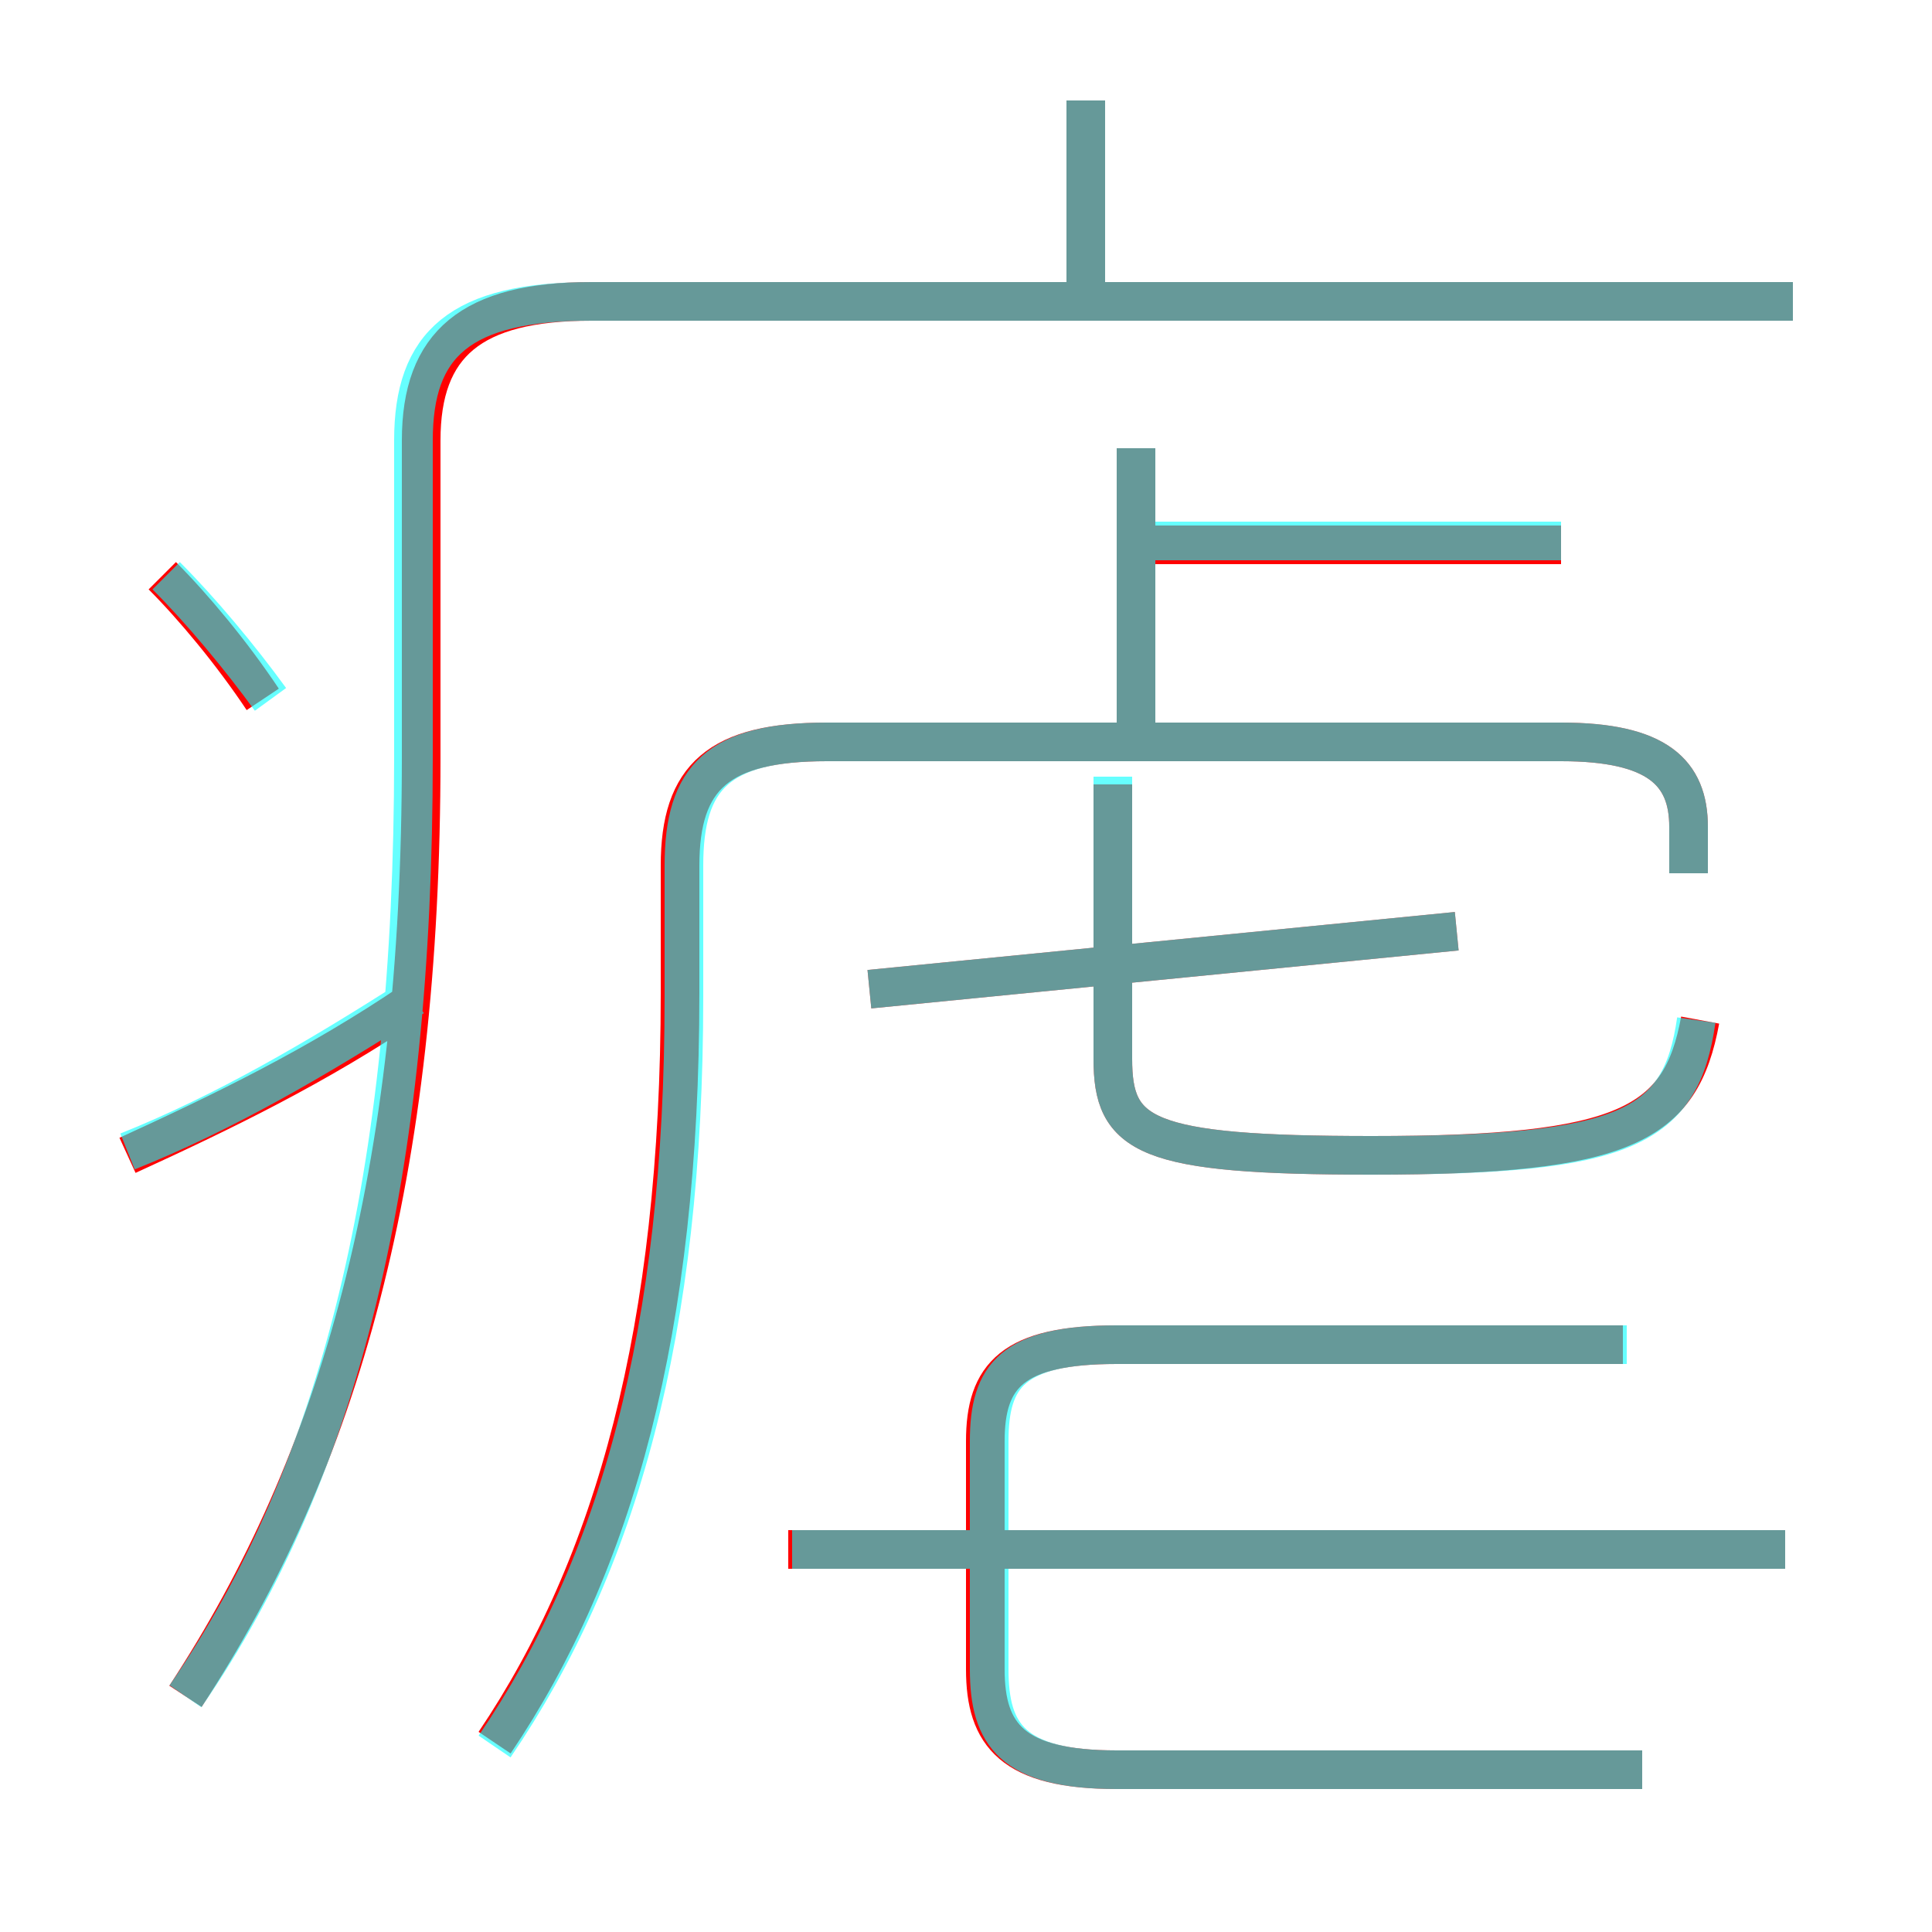 <?xml version='1.0' encoding='utf8'?>
<svg viewBox="0.0 -6.0 50.0 50.0" version="1.1" xmlns="http://www.w3.org/2000/svg">
<rect x="0.0" y="-6.0" width="50.0" height="50.0" fill="#333333" stroke="none"/>
<rect x="-1000" y="-1000" width="2000" height="2000" stroke="white" fill="white"/>
<g style="fill:none;stroke:rgba(255, 0, 0, 1);  stroke-width:1"><path d="M 4.8 -0.1 C 8.8 -6.2 10.9 -13.6 10.9 -24.4 L 10.9 -32.6 C 10.9 -35.1 12.2 -36.2 15.3 -36.2 L 46.4 -36.2 M 3.3 -14.1 C 5.7 -15.2 8.2 -16.4 10.7 -18.1 M 6.8 -25.9 C 6.0 -27.1 5.0 -28.3 4.2 -29.1 M 46.2 -3.9 L 20.4 -3.9 M 42.5 1.8 L 28.9 1.8 C 26.2 1.8 25.5 0.9 25.5 -0.8 L 25.5 -6.7 C 25.5 -8.4 26.2 -9.2 28.9 -9.2 L 42.0 -9.2 M 12.8 1.1 C 15.9 -3.5 17.6 -9.6 17.6 -18.3 L 17.6 -21.6 C 17.6 -23.9 18.6 -24.8 21.4 -24.8 L 40.4 -24.8 C 42.9 -24.8 43.7 -24.0 43.7 -22.6 L 43.7 -21.4 M 22.5 -18.4 L 37.7 -19.9 M 44.0 -17.6 C 43.5 -14.9 42.1 -14.1 35.5 -14.1 C 29.6 -14.1 28.8 -14.6 28.8 -16.6 L 28.8 -23.7 M 29.4 -24.7 L 29.4 -32.4 M 40.4 -29.9 L 29.9 -29.9 M 28.1 -36.2 L 28.1 -41.4" transform="translate(0.0 38.0)" />
</g>
<g style="fill:none;stroke:rgba(0, 255, 255, 0.6);  stroke-width:1">
<path d="M 12.8 1.2 C 16.0 -3.5 17.7 -9.5 17.7 -18.2 L 17.7 -21.6 C 17.7 -23.9 18.6 -24.8 21.4 -24.8 L 40.4 -24.8 C 42.9 -24.8 43.7 -24.0 43.7 -22.6 L 43.7 -21.4 M 4.8 -0.1 C 8.8 -5.9 10.7 -13.6 10.7 -24.4 L 10.7 -32.6 C 10.7 -35.1 11.9 -36.2 15.3 -36.2 L 46.4 -36.2 M 3.3 -14.2 C 5.8 -15.2 8.2 -16.6 10.7 -18.2 M 7.0 -25.9 C 6.2 -27.0 5.2 -28.2 4.3 -29.1 M 42.5 1.8 L 28.9 1.8 C 26.2 1.8 25.6 0.9 25.6 -0.8 L 25.6 -6.7 C 25.6 -8.4 26.2 -9.2 28.9 -9.2 L 42.1 -9.2 M 46.2 -3.9 L 20.5 -3.9 M 22.5 -18.4 L 37.7 -19.9 M 43.9 -17.6 C 43.5 -14.8 42.1 -14.1 35.5 -14.1 C 29.6 -14.1 28.8 -14.6 28.8 -16.6 L 28.8 -23.9 M 29.4 -25.1 L 29.4 -32.4 M 40.4 -30.0 L 29.9 -30.0 M 28.1 -36.2 L 28.1 -41.4" transform="translate(0.0 38.0)" />
</g>
</svg>